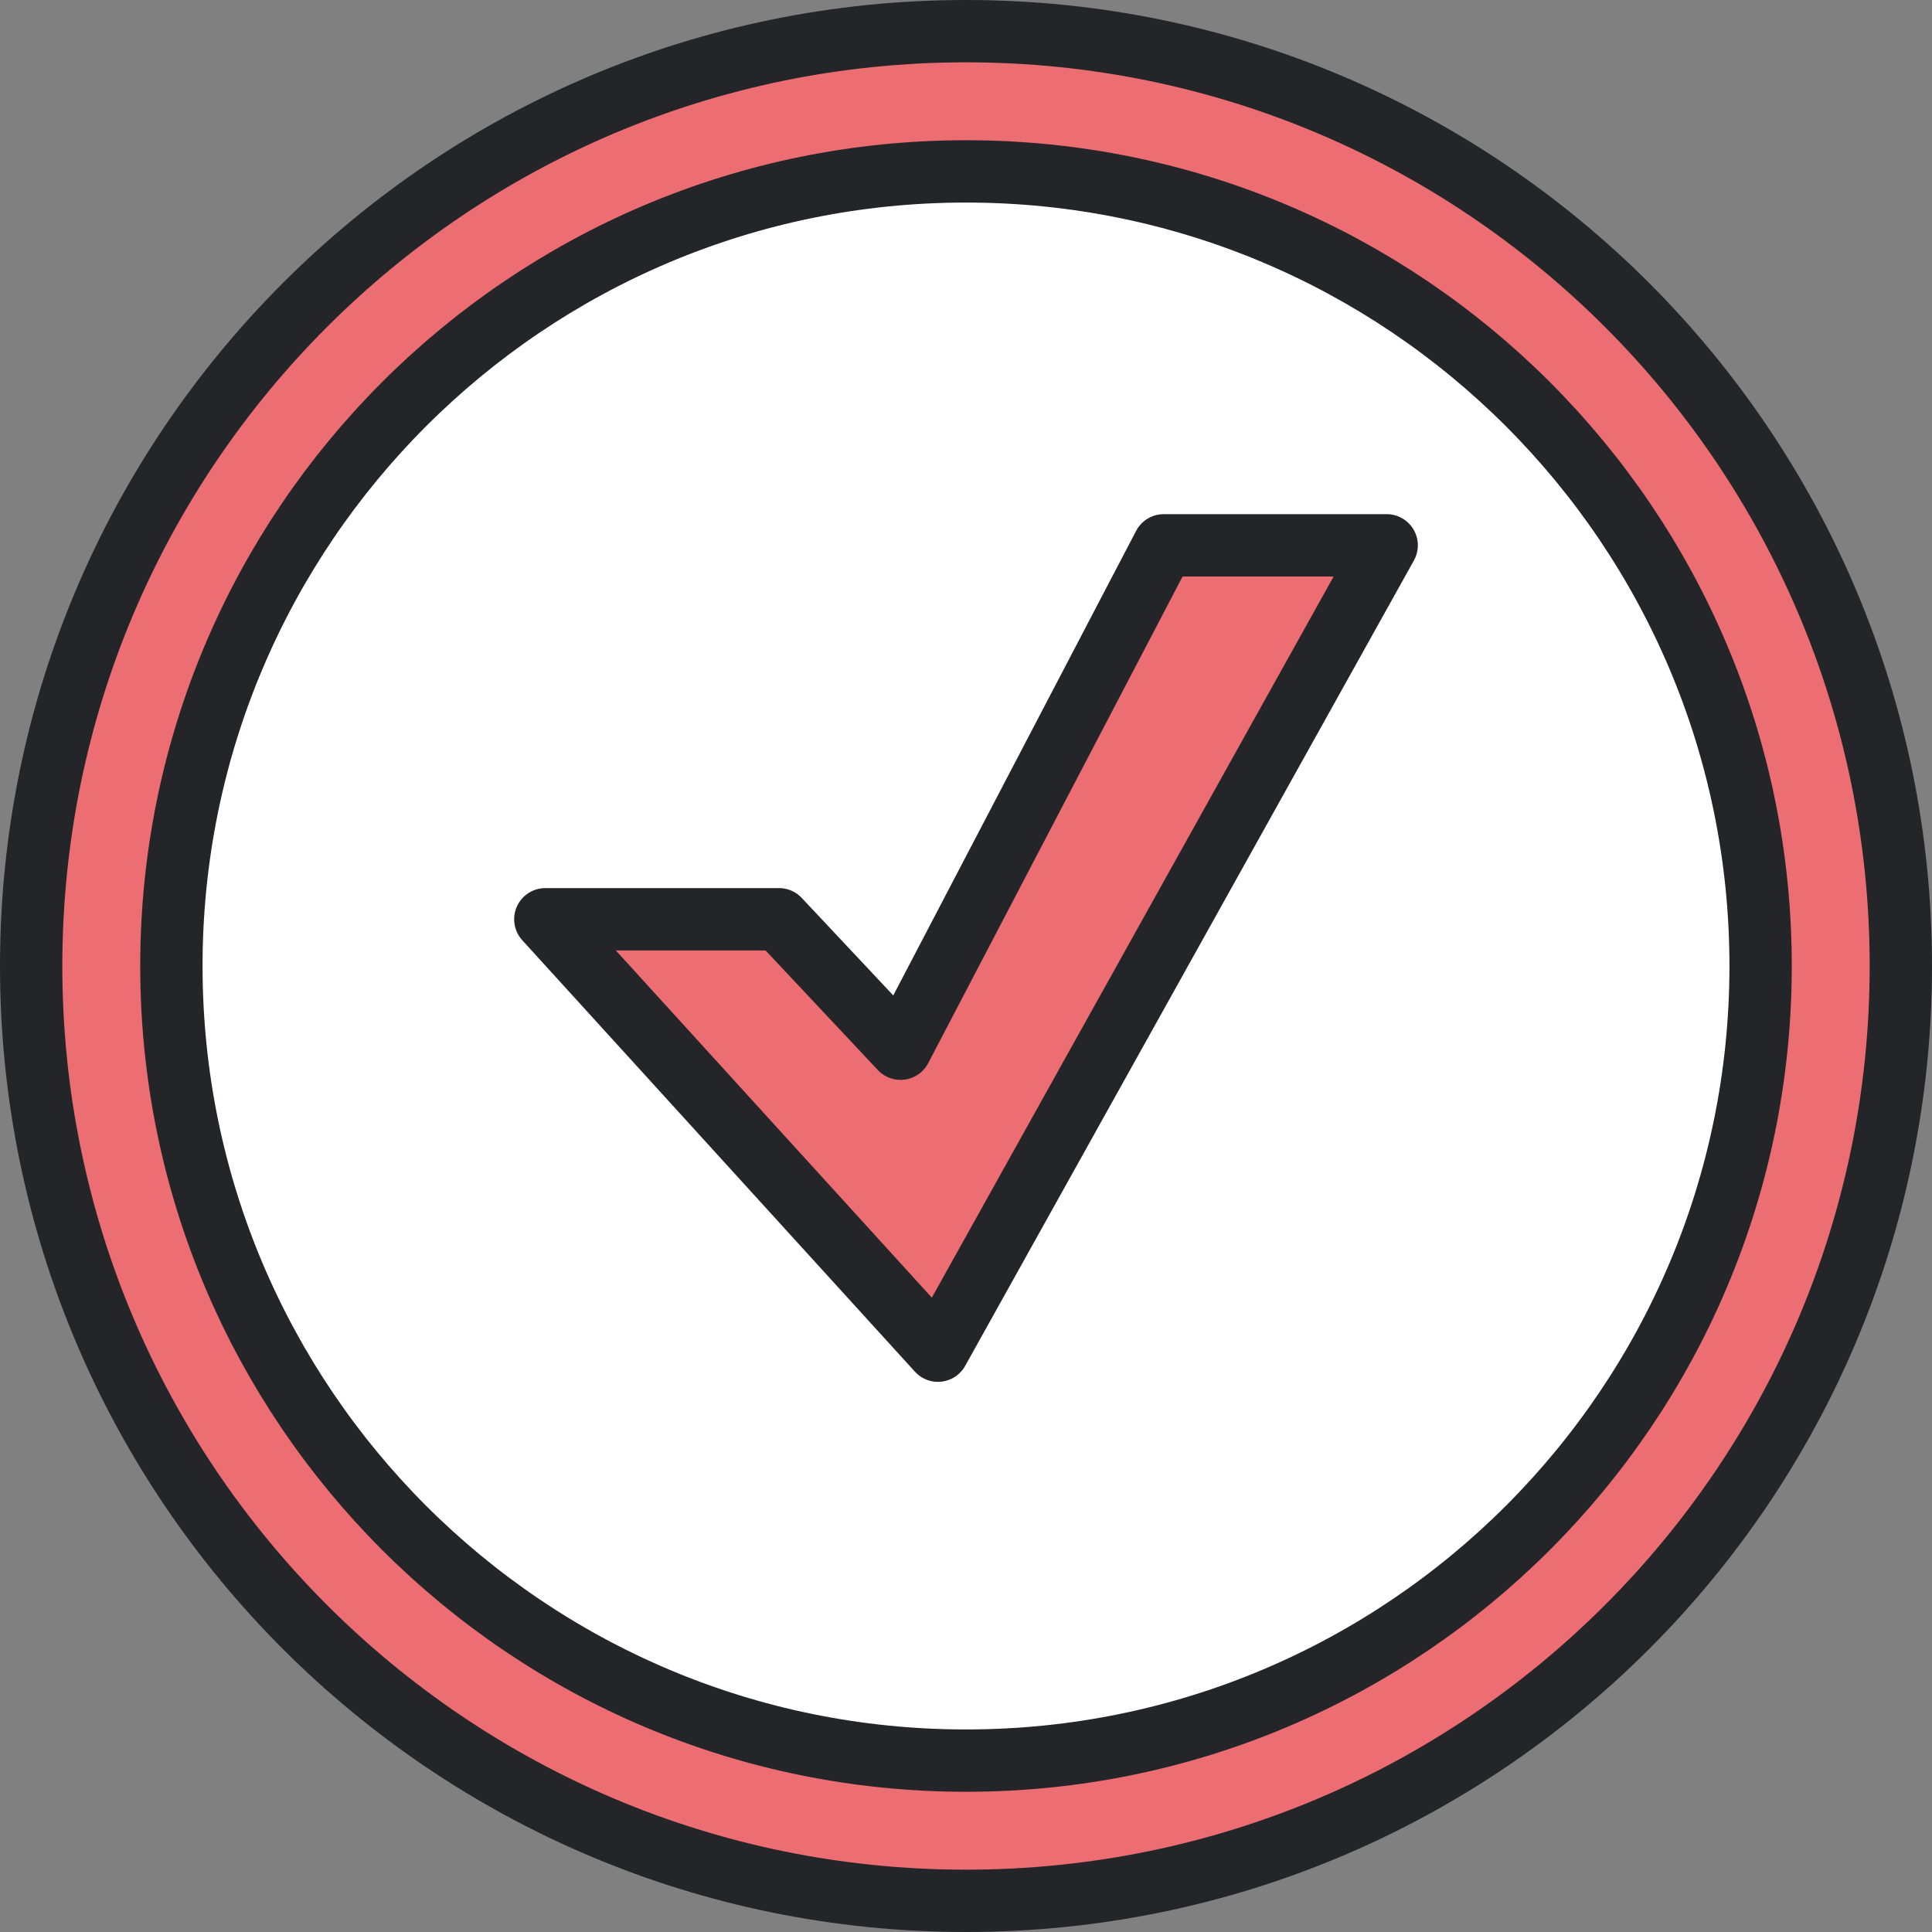 <svg width="62" height="62" viewBox="0 0 62 62" fill="none" xmlns="http://www.w3.org/2000/svg">
<rect x="0" y="0" width="62" height="62" fill="#808080" stroke="none"/>
<path d="M31 61C47.569 61 61 47.569 61 31C61 14.431 47.569 1 31 1C14.431 1 1 14.431 1 31C1 47.569 14.431 61 31 61Z" fill="#EC6E72" stroke="#242529" stroke-width="2" stroke-linecap="round" stroke-linejoin="round"/>
<path d="M31 56.5C45.083 56.5 56.5 45.083 56.5 31C56.5 16.917 45.083 5.5 31 5.5C16.917 5.5 5.5 16.917 5.5 31C5.5 45.083 16.917 56.5 31 56.5Z" fill="white" stroke="#242529" stroke-width="2" stroke-linecap="round" stroke-linejoin="round"/>
<path d="M30.1 43.345L17.5 29.5H25L28.9 33.655L37.345 17.5H44.5L30.1 43.345Z" fill="#EC6E72" stroke="#242529" stroke-width="2" stroke-linecap="round" stroke-linejoin="round"/>
</svg>
